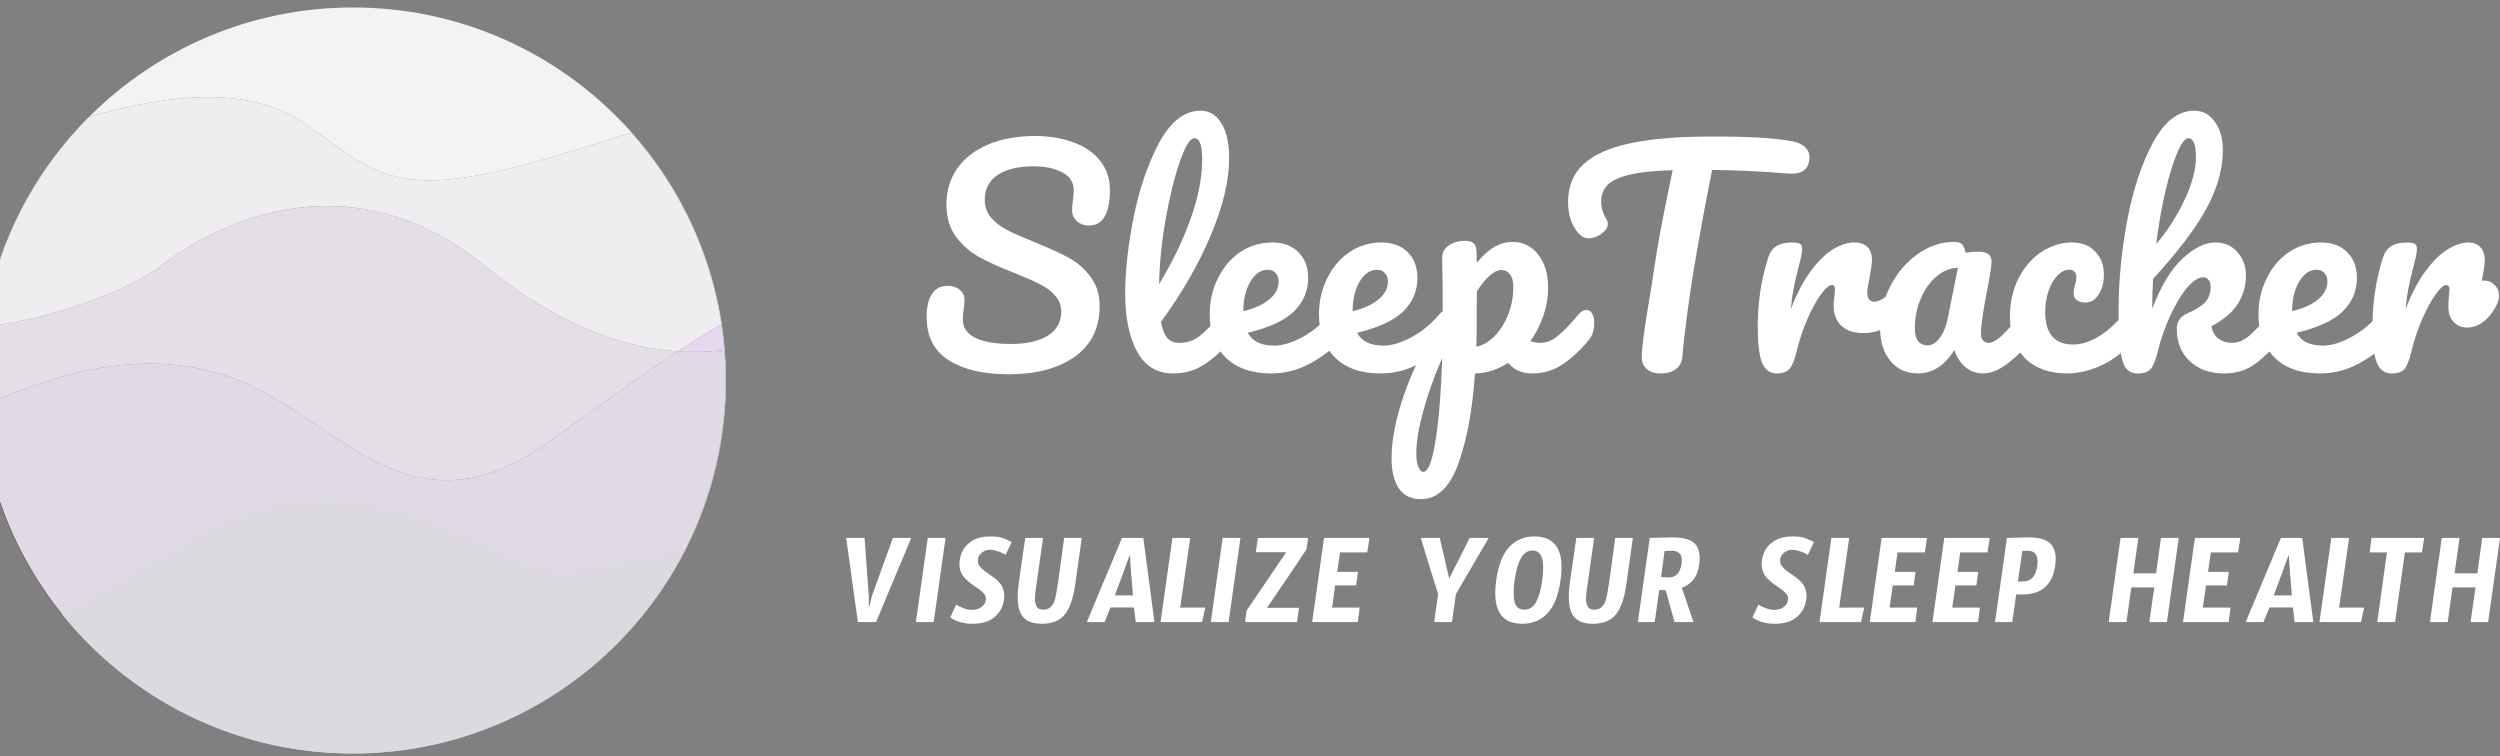 <?xml version="1.0" encoding="UTF-8" standalone="no"?>
<svg
   xmlns:dc="http://purl.org/dc/elements/1.1/"
   xmlns:cc="http://creativecommons.org/ns#"
   xmlns:rdf="http://www.w3.org/1999/02/22-rdf-syntax-ns#"
   xmlns:svg="http://www.w3.org/2000/svg"
   xmlns="http://www.w3.org/2000/svg"
   xmlns:sodipodi="http://sodipodi.sourceforge.net/DTD/sodipodi-0.dtd"
   xmlns:inkscape="http://www.inkscape.org/namespaces/inkscape"
   sodipodi:docname="sleeptracker-logo-rectangle-alternate.svg"
   inkscape:version="1.0.1 (1.0.1+r73)"
   id="svg1275"
   version="1.1"
   viewBox="0 0 126.878 38.39"
   height="38.39mm"
   width="126.878mm">
  <rect x="0" y="0" width="126.878" height="38.39" fill="#808080" stroke="none"/>
  <defs
     id="defs1269" />
  <sodipodi:namedview
     id="base"
     pagecolor="#ffffff"
     bordercolor="#666666"
     borderopacity="1.0"
     inkscape:pageopacity="0.0"
     inkscape:pageshadow="2"
     inkscape:zoom="0.76811714"
     inkscape:cx="577.22164"
     inkscape:cy="142.04374"
     inkscape:document-units="mm"
     inkscape:current-layer="g1068"
     showgrid="false"
     inkscape:window-width="1920"
     inkscape:window-height="965"
     inkscape:window-x="0"
     inkscape:window-y="25"
     inkscape:window-maximized="1"
     inkscape:document-rotation="0" />
  <g
     inkscape:label="Layer 1"
     inkscape:groupmode="layer"
     id="layer1"
     transform="translate(12.089,-72.04)">
    <g
       id="g1413"
       transform="translate(0,-1.697)"
       style="fill:#000000">
      <g
         aria-label="VISUALIZE YOUR SLEEP HEALTH"
         id="text901"
         style="font-style:normal;font-weight:normal;font-size:7.056px;line-height:1.25;font-family:sans-serif;letter-spacing:0px;word-spacing:0px;fill:#000000;fill-opacity:1;stroke:none;stroke-width:0.265">
        <g
           id="g1082"
           style="fill:#008000">
          <g
             id="g1214">
            <g
               id="g1099"
               style="fill:#ffffff">
              <g
                 aria-label="SleepTracker"
                 id="text1143"
                 style="fill:#ffffff;font-style:normal;font-weight:normal;font-size:10.583px;line-height:1.25;font-family:sans-serif;letter-spacing:0px;word-spacing:0px;fill-opacity:1;stroke:none;stroke-width:0.265">
                <path
                   d="m 39.075,92.732 q -1.877,0 -3.006,-0.706 -1.129,-0.72 -1.129,-2.187 0,-0.776 0.268,-1.185 0.268,-0.409 0.79,-0.409 0.381,0 0.621,0.198 0.24,0.198 0.24,0.508 0,0.282 -0.042,0.494 0,0.056 -0.028,0.198 -0.014,0.141 -0.014,0.296 0,0.635 0.635,0.945 0.649,0.31 1.806,0.31 1.199,0 1.877,-0.423 0.677,-0.437 0.677,-1.214 0,-0.48 -0.31,-0.818 -0.31,-0.353 -0.776,-0.579 -0.466,-0.24 -1.312,-0.579 -1.087,-0.423 -1.778,-0.804 -0.677,-0.381 -1.171,-1.03 -0.48,-0.663 -0.48,-1.637 0,-1.016 0.536,-1.806 0.55,-0.79 1.566,-1.228 1.03,-0.437 2.413,-0.437 1.03,0 1.891,0.31 0.861,0.296 1.369,0.917 0.522,0.621 0.522,1.524 0,0.889 -0.268,1.341 -0.268,0.452 -0.79,0.452 -0.367,0 -0.621,-0.226 -0.24,-0.226 -0.24,-0.536 0,-0.268 0.042,-0.494 0.042,-0.423 0.042,-0.536 0,-0.593 -0.579,-0.903 -0.579,-0.31 -1.439,-0.31 -1.214,0 -1.863,0.452 -0.635,0.437 -0.635,1.242 0,0.536 0.325,0.917 0.339,0.381 0.833,0.635 0.494,0.254 1.383,0.607 1.072,0.437 1.722,0.79 0.649,0.353 1.101,0.96 0.466,0.607 0.466,1.496 0,1.665 -1.27,2.568 -1.256,0.889 -3.373,0.889 z"
                   style="font-style:normal;font-variant:normal;font-weight:normal;font-stretch:normal;font-size:14.111px;font-family:Pacifico;-inkscape-font-specification:Pacifico;fill:#ffffff;fill-opacity:1;stroke-width:0.265"
                   id="path932" />
                <path
                   d="m 50.265,89.472 q 0.183,0 0.282,0.169 0.113,0.169 0.113,0.466 0,0.564 -0.268,0.875 -0.607,0.748 -1.326,1.228 -0.706,0.48 -1.609,0.48 -1.242,0 -1.849,-1.129 -0.593,-1.129 -0.593,-2.921 0,-1.722 0.437,-3.923 0.452,-2.201 1.312,-3.782 0.875,-1.58 2.074,-1.58 0.677,0 1.058,0.635 0.395,0.621 0.395,1.792 0,1.679 -0.931,3.895 -0.931,2.215 -2.526,4.389 0.099,0.579 0.325,0.833 0.226,0.24 0.593,0.24 0.579,0 1.016,-0.325 0.437,-0.339 1.115,-1.143 0.169,-0.198 0.381,-0.198 z m -1.736,-8.721 q -0.325,0 -0.734,1.171 -0.409,1.171 -0.72,2.907 -0.31,1.736 -0.339,3.33 1.002,-1.651 1.595,-3.302 0.593,-1.665 0.593,-3.034 0,-1.072 -0.395,-1.072 z"
                   style="font-style:normal;font-variant:normal;font-weight:normal;font-stretch:normal;font-size:14.111px;font-family:Pacifico;-inkscape-font-specification:Pacifico;fill:#ffffff;fill-opacity:1;stroke-width:0.265"
                   id="path934" />
                <path
                   d="m 55.81,89.472 q 0.183,0 0.282,0.169 0.113,0.169 0.113,0.466 0,0.564 -0.268,0.875 -0.522,0.635 -1.482,1.171 -0.945,0.536 -2.032,0.536 -1.482,0 -2.3,-0.804 -0.818,-0.804 -0.818,-2.201 0,-0.974 0.409,-1.806 0.409,-0.847 1.129,-1.341 0.734,-0.494 1.651,-0.494 0.818,0 1.312,0.494 0.494,0.48 0.494,1.312 0,0.974 -0.706,1.679 -0.691,0.691 -2.357,1.101 0.353,0.649 1.341,0.649 0.635,0 1.439,-0.437 0.818,-0.452 1.411,-1.171 0.169,-0.198 0.381,-0.198 z m -3.556,-2.046 q -0.522,0 -0.889,0.607 -0.353,0.607 -0.353,1.468 v 0.028 q 0.833,-0.198 1.312,-0.593 0.48,-0.395 0.48,-0.917 0,-0.268 -0.155,-0.423 -0.141,-0.169 -0.395,-0.169 z"
                   style="font-style:normal;font-variant:normal;font-weight:normal;font-stretch:normal;font-size:14.111px;font-family:Pacifico;-inkscape-font-specification:Pacifico;fill:#ffffff;fill-opacity:1;stroke-width:0.265"
                   id="path936" />
                <path
                   d="m 61.356,89.472 q 0.183,0 0.282,0.169 0.113,0.169 0.113,0.466 0,0.564 -0.268,0.875 -0.522,0.635 -1.482,1.171 -0.945,0.536 -2.032,0.536 -1.482,0 -2.3,-0.804 -0.818,-0.804 -0.818,-2.201 0,-0.974 0.409,-1.806 0.409,-0.847 1.129,-1.341 0.734,-0.494 1.651,-0.494 0.818,0 1.312,0.494 0.494,0.48 0.494,1.312 0,0.974 -0.706,1.679 -0.691,0.691 -2.357,1.101 0.353,0.649 1.341,0.649 0.635,0 1.439,-0.437 0.818,-0.452 1.411,-1.171 0.169,-0.198 0.381,-0.198 z m -3.556,-2.046 q -0.522,0 -0.889,0.607 -0.353,0.607 -0.353,1.468 v 0.028 q 0.833,-0.198 1.312,-0.593 0.48,-0.395 0.48,-0.917 0,-0.268 -0.155,-0.423 -0.141,-0.169 -0.395,-0.169 z"
                   style="font-style:normal;font-variant:normal;font-weight:normal;font-stretch:normal;font-size:14.111px;font-family:Pacifico;-inkscape-font-specification:Pacifico;fill:#ffffff;fill-opacity:1;stroke-width:0.265"
                   id="path938" />
                <path
                   d="m 68.426,89.472 q 0.183,0 0.282,0.169 0.113,0.169 0.113,0.466 0,0.564 -0.268,0.875 -0.607,0.748 -1.312,1.228 -0.691,0.48 -1.58,0.48 -0.748,0 -1.214,-0.536 -0.804,0.522 -1.679,0.536 -0.183,2.723 -0.833,4.544 -0.649,1.834 -1.905,1.834 -0.762,0 -1.129,-0.55 -0.367,-0.55 -0.367,-1.524 0,-1.383 0.635,-3.231 0.635,-1.834 1.961,-4.05 0,-2.06 -0.028,-2.865 -0.014,-0.409 0.325,-0.649 0.339,-0.24 0.847,-0.24 0.296,0 0.423,0.127 0.141,0.113 0.155,0.466 0,0.353 0.014,0.522 0.452,-0.564 0.889,-0.804 0.437,-0.254 0.931,-0.254 0.79,0 1.284,0.635 0.508,0.635 0.508,1.665 0,0.748 -0.24,1.453 -0.24,0.706 -0.663,1.284 0.296,0.085 0.494,0.085 0.466,0 0.889,-0.339 0.423,-0.339 1.087,-1.129 0.169,-0.198 0.381,-0.198 z m -5.588,1.863 q 0.508,-0.113 0.931,-0.55 0.437,-0.452 0.691,-1.101 0.254,-0.663 0.254,-1.383 0,-0.423 -0.169,-0.635 -0.169,-0.226 -0.452,-0.226 -0.508,0 -1.228,1.072 -0.014,0.621 -0.014,1.82 0,0.649 -0.014,1.002 z m -2.695,6.35 q 0.381,0 0.635,-1.665 0.254,-1.651 0.325,-4.12 -0.607,1.411 -0.96,2.695 -0.353,1.284 -0.353,2.159 0,0.452 0.113,0.691 0.099,0.24 0.24,0.24 z"
                   style="font-style:normal;font-variant:normal;font-weight:normal;font-stretch:normal;font-size:14.111px;font-family:Pacifico;-inkscape-font-specification:Pacifico;fill:#ffffff;fill-opacity:1;stroke-width:0.265"
                   id="path940" />
                <path
                   d="m 78.868,80.907 q 0.437,0.085 0.649,0.296 0.226,0.212 0.226,0.494 0,0.466 -0.268,0.677 -0.254,0.212 -0.818,0.169 -1.27,-0.099 -1.99,-0.127 -0.706,-0.042 -1.863,-0.056 -0.522,2.596 -0.96,5.221 -0.155,0.96 -0.325,2.23 -0.169,1.256 -0.226,2.032 -0.028,0.409 -0.339,0.635 -0.31,0.212 -0.748,0.212 -0.466,0 -0.72,-0.226 -0.254,-0.226 -0.254,-0.593 0,-0.339 0.099,-1.115 0.113,-0.79 0.254,-1.651 0.155,-0.861 0.24,-1.496 0.155,-1.072 0.353,-2.131 0.198,-1.058 0.395,-2.004 0.042,-0.212 0.099,-0.48 0.056,-0.282 0.127,-0.621 -1.383,0.042 -2.173,0.226 -0.79,0.183 -1.129,0.522 -0.325,0.325 -0.325,0.847 0,0.48 0.282,0.917 0.056,0.099 0.056,0.212 0,0.268 -0.325,0.508 -0.31,0.226 -0.649,0.226 -0.24,0 -0.395,-0.141 -0.282,-0.24 -0.466,-0.677 -0.183,-0.452 -0.183,-1.016 0,-1.199 0.776,-1.919 0.79,-0.734 2.385,-1.072 1.609,-0.339 4.12,-0.339 1.552,0 2.469,0.056 0.931,0.056 1.623,0.183 z"
                   style="font-style:normal;font-variant:normal;font-weight:normal;font-stretch:normal;font-size:14.111px;font-family:Pacifico;-inkscape-font-specification:Pacifico;fill:#ffffff;fill-opacity:1;stroke-width:0.265"
                   id="path942" />
                <path
                   d="m 78.092,92.689 q -0.536,0 -0.762,-0.564 -0.212,-0.564 -0.212,-1.806 0,-1.834 0.522,-3.485 0.127,-0.409 0.409,-0.593 0.296,-0.198 0.818,-0.198 0.282,0 0.395,0.071 0.113,0.071 0.113,0.268 0,0.226 -0.212,1.016 -0.141,0.564 -0.226,0.988 -0.085,0.423 -0.141,1.044 0.466,-1.214 1.044,-1.976 0.579,-0.762 1.129,-1.087 0.564,-0.325 1.03,-0.325 0.917,0 0.917,0.917 0,0.183 -0.127,0.889 -0.113,0.564 -0.113,0.706 0,0.494 0.353,0.494 0.395,0 1.016,-0.621 0.183,-0.183 0.381,-0.183 0.183,0 0.282,0.169 0.113,0.155 0.113,0.423 0,0.522 -0.282,0.818 -0.395,0.409 -0.931,0.706 -0.522,0.282 -1.115,0.282 -0.748,0 -1.143,-0.381 -0.381,-0.381 -0.381,-1.03 0,-0.212 0.042,-0.423 0.028,-0.282 0.028,-0.381 0,-0.226 -0.155,-0.226 -0.212,0 -0.564,0.48 -0.339,0.466 -0.677,1.242 -0.339,0.776 -0.55,1.637 -0.155,0.663 -0.367,0.903 -0.198,0.226 -0.635,0.226 z"
                   style="font-style:normal;font-variant:normal;font-weight:normal;font-stretch:normal;font-size:14.111px;font-family:Pacifico;-inkscape-font-specification:Pacifico;fill:#ffffff;fill-opacity:1;stroke-width:0.265"
                   id="path944" />
                <path
                   d="m 85.246,92.689 q -0.875,0 -1.397,-0.635 -0.522,-0.635 -0.522,-1.665 0,-1.129 0.522,-2.131 0.522,-1.016 1.383,-1.623 0.875,-0.621 1.849,-0.621 0.31,0 0.409,0.127 0.113,0.113 0.183,0.423 0.296,-0.056 0.621,-0.056 0.691,0 0.691,0.494 0,0.296 -0.212,1.411 -0.325,1.623 -0.325,2.258 0,0.212 0.099,0.339 0.113,0.127 0.282,0.127 0.268,0 0.649,-0.339 0.381,-0.353 1.03,-1.129 0.169,-0.198 0.381,-0.198 0.183,0 0.282,0.169 0.113,0.169 0.113,0.466 0,0.564 -0.268,0.875 -0.579,0.72 -1.228,1.214 -0.649,0.494 -1.256,0.494 -0.466,0 -0.861,-0.31 -0.381,-0.325 -0.579,-0.875 -0.734,1.185 -1.849,1.185 z m 0.508,-1.425 q 0.31,0 0.593,-0.367 0.282,-0.367 0.409,-0.974 l 0.522,-2.596 q -0.593,0.014 -1.101,0.452 -0.494,0.423 -0.79,1.129 -0.296,0.706 -0.296,1.496 0,0.437 0.169,0.649 0.183,0.212 0.494,0.212 z"
                   style="font-style:normal;font-variant:normal;font-weight:normal;font-stretch:normal;font-size:14.111px;font-family:Pacifico;-inkscape-font-specification:Pacifico;fill:#ffffff;fill-opacity:1;stroke-width:0.265"
                   id="path946" />
                <path
                   d="m 92.838,92.689 q -1.383,0 -2.159,-0.776 -0.762,-0.79 -0.762,-2.074 0,-1.143 0.452,-2.004 0.452,-0.861 1.171,-1.326 0.72,-0.466 1.51,-0.466 0.776,0 1.199,0.466 0.437,0.452 0.437,1.171 0,0.593 -0.268,1.002 -0.254,0.409 -0.677,0.409 -0.268,0 -0.437,-0.127 -0.155,-0.127 -0.155,-0.353 0,-0.099 0.028,-0.226 0.028,-0.127 0.042,-0.183 0.071,-0.212 0.071,-0.395 0,-0.183 -0.099,-0.282 -0.085,-0.099 -0.254,-0.099 -0.325,0 -0.607,0.296 -0.282,0.282 -0.452,0.776 -0.169,0.494 -0.169,1.087 0,1.637 1.425,1.637 0.579,0 1.242,-0.381 0.677,-0.395 1.326,-1.171 0.169,-0.198 0.381,-0.198 0.183,0 0.282,0.169 0.113,0.169 0.113,0.466 0,0.536 -0.268,0.875 -0.663,0.818 -1.595,1.27 -0.917,0.437 -1.778,0.437 z"
                   style="font-style:normal;font-variant:normal;font-weight:normal;font-stretch:normal;font-size:14.111px;font-family:Pacifico;-inkscape-font-specification:Pacifico;fill:#ffffff;fill-opacity:1;stroke-width:0.265"
                   id="path948" />
                <path
                   d="m 103.492,89.472 q 0.183,0 0.282,0.169 0.113,0.169 0.113,0.466 0,0.564 -0.268,0.875 -0.635,0.776 -1.284,1.242 -0.649,0.466 -1.538,0.466 -1.087,0 -1.75,-0.621 -0.663,-0.621 -0.663,-1.651 0,-0.55 0.564,-0.79 0.621,-0.268 0.889,-0.564 0.268,-0.31 0.268,-0.748 0,-0.254 -0.113,-0.381 -0.099,-0.127 -0.254,-0.127 -0.381,0 -0.847,0.55 -0.452,0.55 -0.847,1.425 -0.395,0.861 -0.621,1.778 -0.155,0.663 -0.367,0.903 -0.198,0.226 -0.635,0.226 -0.437,0 -0.649,-0.31 -0.198,-0.325 -0.268,-0.988 -0.071,-0.663 -0.071,-1.947 0,-2.173 0.437,-4.53 0.452,-2.357 1.312,-3.951 0.875,-1.609 2.088,-1.609 0.649,0 1.044,0.564 0.409,0.55 0.409,1.439 0,1.425 -0.833,2.963 -0.833,1.524 -2.709,3.57 -0.042,0.734 -0.042,1.51 0.677,-1.764 1.552,-2.554 0.875,-0.804 1.637,-0.804 0.706,0 1.129,0.48 0.437,0.48 0.437,1.185 0,0.776 -0.395,1.425 -0.395,0.649 -1.355,1.157 0.056,0.381 0.339,0.621 0.296,0.226 0.706,0.226 0.437,0 0.847,-0.339 0.409,-0.339 1.072,-1.129 0.169,-0.198 0.381,-0.198 z m -4.516,-8.721 q -0.254,0 -0.564,0.734 -0.31,0.72 -0.607,1.961 -0.282,1.228 -0.466,2.681 0.875,-1.03 1.439,-2.244 0.579,-1.214 0.579,-2.201 0,-0.452 -0.099,-0.691 -0.099,-0.24 -0.282,-0.24 z"
                   style="font-style:normal;font-variant:normal;font-weight:normal;font-stretch:normal;font-size:14.111px;font-family:Pacifico;-inkscape-font-specification:Pacifico;fill:#ffffff;fill-opacity:1;stroke-width:0.265"
                   id="path950" />
                <path
                   d="m 109.037,89.472 q 0.183,0 0.282,0.169 0.113,0.169 0.113,0.466 0,0.564 -0.268,0.875 -0.522,0.635 -1.482,1.171 -0.945,0.536 -2.032,0.536 -1.482,0 -2.3,-0.804 -0.818,-0.804 -0.818,-2.201 0,-0.974 0.409,-1.806 0.409,-0.847 1.129,-1.341 0.734,-0.494 1.651,-0.494 0.818,0 1.312,0.494 0.494,0.48 0.494,1.312 0,0.974 -0.706,1.679 -0.691,0.691 -2.357,1.101 0.353,0.649 1.341,0.649 0.635,0 1.439,-0.437 0.818,-0.452 1.411,-1.171 0.169,-0.198 0.381,-0.198 z m -3.556,-2.046 q -0.522,0 -0.889,0.607 -0.353,0.607 -0.353,1.468 v 0.028 q 0.833,-0.198 1.312,-0.593 0.48,-0.395 0.48,-0.917 0,-0.268 -0.155,-0.423 -0.141,-0.169 -0.395,-0.169 z"
                   style="font-style:normal;font-variant:normal;font-weight:normal;font-stretch:normal;font-size:14.111px;font-family:Pacifico;-inkscape-font-specification:Pacifico;fill:#ffffff;fill-opacity:1;stroke-width:0.265"
                   id="path952" />
                <path
                   d="m 113.99,87.976 q 0.31,0 0.522,0.226 0.226,0.212 0.226,0.536 0,0.183 -0.085,0.395 -0.226,0.522 -0.635,0.875 -0.409,0.353 -0.903,0.353 -0.395,0 -0.677,-0.282 -0.268,-0.282 -0.268,-0.762 0,-0.268 0.028,-0.579 0.028,-0.226 0.028,-0.31 0,-0.113 -0.056,-0.169 -0.042,-0.056 -0.113,-0.056 -0.198,0 -0.536,0.48 -0.339,0.466 -0.677,1.242 -0.339,0.776 -0.55,1.637 -0.155,0.677 -0.353,0.903 -0.198,0.226 -0.649,0.226 -0.536,0 -0.762,-0.564 -0.212,-0.564 -0.212,-1.806 0,-1.834 0.522,-3.485 0.127,-0.409 0.409,-0.593 0.296,-0.198 0.818,-0.198 0.282,0 0.395,0.071 0.113,0.071 0.113,0.268 0,0.226 -0.212,1.016 -0.141,0.564 -0.226,0.988 -0.085,0.423 -0.141,1.044 0.466,-1.214 1.044,-1.976 0.579,-0.762 1.129,-1.087 0.55,-0.325 1.002,-0.325 0.409,0 0.621,0.24 0.226,0.226 0.226,0.677 0,0.268 -0.155,1.016 z"
                   style="font-style:normal;font-variant:normal;font-weight:normal;font-stretch:normal;font-size:14.111px;font-family:Pacifico;-inkscape-font-specification:Pacifico;fill:#ffffff;fill-opacity:1;stroke-width:0.265"
                   id="path954" />
              </g>
              <g
                 id="g1059"
                 style="fill:#ffffff">
                <path
                   d="m 31.449,105.308 -0.593,-4.271 h 0.931 l 0.216,2.945 v 0.64 l 0.16,-0.64 1.063,-2.945 h 0.931 l -1.787,4.271 z"
                   style="font-style:normal;font-variant:normal;font-weight:normal;font-stretch:normal;font-size:7.056px;font-family:Timmana;-inkscape-font-specification:Timmana;fill:#ffffff;stroke-width:0.265;fill-opacity:1"
                   id="path957" />
                <path
                   d="m 35.297,105.308 h -0.903 l 0.602,-4.271 h 0.903 z"
                   style="font-style:normal;font-variant:normal;font-weight:normal;font-stretch:normal;font-size:7.056px;font-family:Timmana;-inkscape-font-specification:Timmana;fill:#ffffff;stroke-width:0.265;fill-opacity:1"
                   id="path959" />
                <path
                   d="m 38.147,100.962 q 0.452,0 0.668,0.085 0.216,0.085 0.301,0.132 0.094,0.047 0.141,0.066 l -0.31,0.649 -0.122,-0.066 q -0.386,-0.188 -0.677,-0.188 -0.245,0 -0.433,0.169 -0.169,0.16 -0.169,0.301 -0.028,0.198 0.066,0.339 0.103,0.141 0.263,0.263 0.16,0.122 0.348,0.245 0.198,0.122 0.348,0.282 0.376,0.367 0.292,0.922 -0.075,0.555 -0.48,0.894 -0.405,0.339 -1.11,0.339 -0.574,0 -0.997,-0.235 -0.085,-0.056 -0.141,-0.085 l 0.301,-0.649 q 0.047,0.019 0.122,0.066 0.085,0.047 0.188,0.085 0.263,0.113 0.489,0.113 0.414,0 0.621,-0.282 0.066,-0.085 0.085,-0.235 0.028,-0.16 -0.075,-0.282 -0.103,-0.132 -0.263,-0.245 -0.16,-0.122 -0.348,-0.245 -0.188,-0.132 -0.348,-0.292 -0.367,-0.367 -0.292,-0.922 0.075,-0.564 0.48,-0.894 0.405,-0.329 1.054,-0.329 z"
                   style="font-style:normal;font-variant:normal;font-weight:normal;font-stretch:normal;font-size:7.056px;font-family:Timmana;-inkscape-font-specification:Timmana;fill:#ffffff;stroke-width:0.265;fill-opacity:1"
                   id="path961" />
                <path
                   d="m 39.944,101.037 h 0.903 l -0.32,2.277 q -0.122,0.724 -0.085,0.96 0.047,0.235 0.141,0.32 0.103,0.085 0.292,0.085 0.508,0 0.63,-0.762 0.047,-0.254 0.103,-0.602 l 0.31,-2.277 h 0.894 l -0.32,2.277 q -0.151,1.129 -0.536,1.599 -0.386,0.48 -1.176,0.48 -0.771,0 -1.044,-0.48 -0.273,-0.48 -0.122,-1.599 z"
                   style="font-style:normal;font-variant:normal;font-weight:normal;font-stretch:normal;font-size:7.056px;font-family:Timmana;-inkscape-font-specification:Timmana;fill:#ffffff;stroke-width:0.265;fill-opacity:1"
                   id="path963" />
                <path
                   d="m 45.259,101.875 q -0.066,0.16 -0.151,0.405 -0.085,0.245 -0.188,0.527 -0.103,0.273 -0.216,0.574 -0.103,0.292 -0.216,0.574 h 0.922 q -0.019,-0.282 -0.047,-0.574 -0.028,-0.301 -0.047,-0.574 -0.019,-0.282 -0.038,-0.527 -0.019,-0.245 -0.019,-0.405 z m -0.405,-0.837 h 1.082 l 0.564,4.271 h -0.95 l -0.085,-0.743 h -1.195 l -0.301,0.743 H 43.067 Z"
                   style="font-style:normal;font-variant:normal;font-weight:normal;font-stretch:normal;font-size:7.056px;font-family:Timmana;-inkscape-font-specification:Timmana;fill:#ffffff;stroke-width:0.265;fill-opacity:1"
                   id="path965" />
                <path
                   d="m 46.811,105.308 0.602,-4.271 h 0.903 l -0.508,3.537 h 1.27 l -0.16,0.734 z"
                   style="font-style:normal;font-variant:normal;font-weight:normal;font-stretch:normal;font-size:7.056px;font-family:Timmana;-inkscape-font-specification:Timmana;fill:#ffffff;stroke-width:0.265;fill-opacity:1"
                   id="path967" />
                <path
                   d="m 50.264,105.308 h -0.903 l 0.602,-4.271 h 0.903 z"
                   style="font-style:normal;font-variant:normal;font-weight:normal;font-stretch:normal;font-size:7.056px;font-family:Timmana;-inkscape-font-specification:Timmana;fill:#ffffff;stroke-width:0.265;fill-opacity:1"
                   id="path969" />
                <path
                   d="m 54.215,101.621 q -0.988,1.486 -2.004,2.963 h 1.627 L 53.735,105.308 h -2.634 l 0.075,-0.583 2.013,-2.963 h -1.543 l 0.103,-0.724 h 2.549 z"
                   style="font-style:normal;font-variant:normal;font-weight:normal;font-stretch:normal;font-size:7.056px;font-family:Timmana;-inkscape-font-specification:Timmana;fill:#ffffff;stroke-width:0.265;fill-opacity:1"
                   id="path971" />
                <path
                   d="m 54.506,105.308 0.602,-4.271 h 2.305 l -0.113,0.734 h -1.383 l -0.141,0.988 h 1.054 l -0.094,0.687 h -1.063 l -0.16,1.129 h 1.402 l -0.094,0.734 z"
                   style="font-style:normal;font-variant:normal;font-weight:normal;font-stretch:normal;font-size:7.056px;font-family:Timmana;-inkscape-font-specification:Timmana;fill:#ffffff;stroke-width:0.265;fill-opacity:1"
                   id="path973" />
                <path
                   d="m 61.6,105.308 h -0.903 l 0.198,-1.411 -0.075,-0.263 q -0.198,-0.649 -0.405,-1.289 -0.198,-0.64 -0.395,-1.308 h 0.96 q 0.075,0.301 0.141,0.611 0.075,0.31 0.141,0.593 0.066,0.273 0.113,0.499 0.047,0.226 0.085,0.357 0,0 0.179,-0.357 0.113,-0.226 0.254,-0.499 0.141,-0.282 0.301,-0.593 l 0.301,-0.611 h 0.969 q -0.386,0.668 -0.762,1.308 -0.376,0.64 -0.753,1.289 l -0.151,0.263 z"
                   style="font-style:normal;font-variant:normal;font-weight:normal;font-stretch:normal;font-size:7.056px;font-family:Timmana;-inkscape-font-specification:Timmana;fill:#ffffff;stroke-width:0.265;fill-opacity:1"
                   id="path975" />
                <path
                   d="m 65.268,104.678 q 0.386,0 0.602,-0.386 0.216,-0.395 0.31,-1.11 0.103,-0.724 -0.009,-1.11 -0.113,-0.395 -0.489,-0.395 -0.367,0 -0.583,0.395 -0.216,0.386 -0.32,1.11 -0.103,0.715 0,1.11 0.103,0.386 0.489,0.386 z m 0.517,-3.716 q 0.79,0 1.138,0.536 0.348,0.536 0.188,1.684 -0.16,1.138 -0.659,1.675 -0.499,0.536 -1.289,0.536 -1.627,0 -1.317,-2.211 0.16,-1.148 0.659,-1.684 0.499,-0.536 1.279,-0.536 z"
                   style="font-style:normal;font-variant:normal;font-weight:normal;font-stretch:normal;font-size:7.056px;font-family:Timmana;-inkscape-font-specification:Timmana;fill:#ffffff;stroke-width:0.265;fill-opacity:1"
                   id="path977" />
                <path
                   d="m 67.912,101.037 h 0.903 l -0.32,2.277 q -0.122,0.724 -0.085,0.96 0.047,0.235 0.141,0.32 0.103,0.085 0.292,0.085 0.508,0 0.63,-0.762 0.047,-0.254 0.103,-0.602 l 0.31,-2.277 h 0.894 l -0.32,2.277 q -0.151,1.129 -0.536,1.599 -0.386,0.48 -1.176,0.48 -0.771,0 -1.044,-0.48 -0.273,-0.48 -0.122,-1.599 z"
                   style="font-style:normal;font-variant:normal;font-weight:normal;font-stretch:normal;font-size:7.056px;font-family:Timmana;-inkscape-font-specification:Timmana;fill:#ffffff;stroke-width:0.265;fill-opacity:1"
                   id="path979" />
                <path
                   d="m 72.211,103.022 0.395,0.019 q 0.536,0 0.64,-0.668 0.113,-0.687 -0.489,-0.687 -0.141,0 -0.367,0.019 z m 0.235,0.668 -0.329,-0.009 -0.226,1.627 h -0.856 l 0.602,-4.271 q 0,0 1.148,-0.028 0.818,0 1.129,0.31 0.329,0.31 0.235,1.072 -0.075,0.508 -0.329,0.8 -0.254,0.282 -0.555,0.376 l 0.593,1.74 h -0.96 z"
                   style="font-style:normal;font-variant:normal;font-weight:normal;font-stretch:normal;font-size:7.056px;font-family:Timmana;-inkscape-font-specification:Timmana;fill:#ffffff;stroke-width:0.265;fill-opacity:1"
                   id="path981" />
                <path
                   d="m 78.862,100.962 q 0.452,0 0.668,0.085 0.216,0.085 0.301,0.132 0.094,0.047 0.141,0.066 l -0.31,0.649 -0.122,-0.066 q -0.386,-0.188 -0.677,-0.188 -0.245,0 -0.433,0.169 -0.169,0.16 -0.169,0.301 -0.028,0.198 0.066,0.339 0.103,0.141 0.263,0.263 0.16,0.122 0.348,0.245 0.198,0.122 0.348,0.282 0.376,0.367 0.292,0.922 -0.075,0.555 -0.48,0.894 -0.405,0.339 -1.11,0.339 -0.574,0 -0.997,-0.235 -0.085,-0.056 -0.141,-0.085 l 0.301,-0.649 q 0.047,0.019 0.122,0.066 0.085,0.047 0.188,0.085 0.263,0.113 0.489,0.113 0.414,0 0.621,-0.282 0.066,-0.085 0.085,-0.235 0.028,-0.16 -0.075,-0.282 -0.103,-0.132 -0.263,-0.245 -0.16,-0.122 -0.348,-0.245 -0.188,-0.132 -0.348,-0.292 -0.367,-0.367 -0.292,-0.922 0.075,-0.564 0.48,-0.894 0.405,-0.329 1.054,-0.329 z"
                   style="font-style:normal;font-variant:normal;font-weight:normal;font-stretch:normal;font-size:7.056px;font-family:Timmana;-inkscape-font-specification:Timmana;fill:#ffffff;stroke-width:0.265;fill-opacity:1"
                   id="path983" />
                <path
                   d="m 80.254,105.308 0.602,-4.271 h 0.903 l -0.508,3.537 h 1.27 l -0.16,0.734 z"
                   style="font-style:normal;font-variant:normal;font-weight:normal;font-stretch:normal;font-size:7.056px;font-family:Timmana;-inkscape-font-specification:Timmana;fill:#ffffff;stroke-width:0.265;fill-opacity:1"
                   id="path985" />
                <path
                   d="m 82.804,105.308 0.602,-4.271 h 2.305 l -0.113,0.734 h -1.383 l -0.141,0.988 h 1.054 l -0.094,0.687 h -1.063 l -0.16,1.129 h 1.402 l -0.094,0.734 z"
                   style="font-style:normal;font-variant:normal;font-weight:normal;font-stretch:normal;font-size:7.056px;font-family:Timmana;-inkscape-font-specification:Timmana;fill:#ffffff;stroke-width:0.265;fill-opacity:1"
                   id="path987" />
                <path
                   d="m 85.984,105.308 0.602,-4.271 h 2.305 l -0.113,0.734 h -1.383 l -0.141,0.988 h 1.054 l -0.094,0.687 h -1.063 l -0.16,1.129 h 1.402 l -0.094,0.734 z"
                   style="font-style:normal;font-variant:normal;font-weight:normal;font-stretch:normal;font-size:7.056px;font-family:Timmana;-inkscape-font-specification:Timmana;fill:#ffffff;stroke-width:0.265;fill-opacity:1"
                   id="path989" />
                <path
                   d="m 90.819,101.686 q -0.066,0 -0.132,0 -0.066,0 -0.141,0.009 l -0.226,1.552 h 0.254 q 0.452,0 0.63,-0.414 0.066,-0.151 0.103,-0.376 0.103,-0.771 -0.489,-0.771 z m -1.054,-0.649 1.119,-0.028 q 0.828,0 1.129,0.367 0.31,0.367 0.198,1.082 -0.103,0.762 -0.583,1.138 -0.405,0.31 -1.091,0.31 -0.075,0 -0.151,0 -0.075,0 -0.151,-0.009 l -0.198,1.411 h -0.875 z"
                   style="font-style:normal;font-variant:normal;font-weight:normal;font-stretch:normal;font-size:7.056px;font-family:Timmana;-inkscape-font-specification:Timmana;fill:#ffffff;stroke-width:0.265;fill-opacity:1"
                   id="path991" />
                <path
                   d="m 97.884,105.308 h -0.894 l 0.254,-1.759 h -1.167 l -0.245,1.759 h -0.903 l 0.602,-4.271 h 0.903 l -0.254,1.797 h 1.157 l 0.245,-1.797 h 0.903 z"
                   style="font-style:normal;font-variant:normal;font-weight:normal;font-stretch:normal;font-size:7.056px;font-family:Timmana;-inkscape-font-specification:Timmana;fill:#ffffff;stroke-width:0.265;fill-opacity:1"
                   id="path993" />
                <path
                   d="m 98.702,105.308 0.602,-4.271 h 2.305 l -0.113,0.734 h -1.383 l -0.141,0.988 h 1.054 l -0.094,0.687 h -1.063 l -0.16,1.129 h 1.402 l -0.094,0.734 z"
                   style="font-style:normal;font-variant:normal;font-weight:normal;font-stretch:normal;font-size:7.056px;font-family:Timmana;-inkscape-font-specification:Timmana;fill:#ffffff;stroke-width:0.265;fill-opacity:1"
                   id="path995" />
                <path
                   d="m 104.074,101.875 q -0.066,0.16 -0.151,0.405 -0.085,0.245 -0.188,0.527 -0.103,0.273 -0.216,0.574 -0.103,0.292 -0.216,0.574 h 0.922 q -0.019,-0.282 -0.047,-0.574 -0.028,-0.301 -0.047,-0.574 -0.019,-0.282 -0.038,-0.527 -0.019,-0.245 -0.019,-0.405 z m -0.405,-0.837 h 1.082 l 0.564,4.271 h -0.95 l -0.085,-0.743 h -1.195 l -0.301,0.743 h -0.903 z"
                   style="font-style:normal;font-variant:normal;font-weight:normal;font-stretch:normal;font-size:7.056px;font-family:Timmana;-inkscape-font-specification:Timmana;fill:#ffffff;stroke-width:0.265;fill-opacity:1"
                   id="path997" />
                <path
                   d="m 105.626,105.308 0.602,-4.271 h 0.903 l -0.508,3.537 h 1.27 l -0.16,0.734 z"
                   style="font-style:normal;font-variant:normal;font-weight:normal;font-stretch:normal;font-size:7.056px;font-family:Timmana;-inkscape-font-specification:Timmana;fill:#ffffff;stroke-width:0.265;fill-opacity:1"
                   id="path999" />
                <path
                   d="M 110.828,101.771 H 109.963 l -0.499,3.537 h -0.903 l 0.489,-3.537 h -0.875 l 0.094,-0.734 h 2.672 z"
                   style="font-style:normal;font-variant:normal;font-weight:normal;font-stretch:normal;font-size:7.056px;font-family:Timmana;-inkscape-font-specification:Timmana;fill:#ffffff;stroke-width:0.265;fill-opacity:1"
                   id="path1001" />
                <path
                   d="m 114.187,105.308 h -0.894 l 0.254,-1.759 h -1.167 l -0.245,1.759 h -0.903 l 0.602,-4.271 h 0.903 l -0.254,1.797 h 1.157 l 0.245,-1.797 h 0.903 z"
                   style="font-style:normal;font-variant:normal;font-weight:normal;font-stretch:normal;font-size:7.056px;font-family:Timmana;-inkscape-font-specification:Timmana;fill:#ffffff;stroke-width:0.265;fill-opacity:1"
                   id="path1003" />
              </g>
            </g>
            <g
               id="g1068"
               transform="matrix(0.038,0,0,-0.038,-116.58,111.977)"
               style="fill-rule:nonzero">
              <path
                 d="m 3221.22,0.004 c -0.1,0 -0.21,0 -0.31,0 C 3495.9,0.164 3718.76,223.141 3718.76,498.168 v 0 0 0 0 c 0,0.176 0,0.359 0,0.539 0,0.031 0,0.059 0,0.09 0,0.008 0,0.016 0,0.023 0,0.172 0,0.344 0,0.512 0,0.023 0,0.047 0,0.07 0,0.188 0,0.356 0,0.543 0,0.004 0,0.008 0,0.008 0,0.195 -0.01,0.391 -0.01,0.582 0,0.008 0,0.016 0,0.024 -0.59,125.953 -47.95,240.832 -125.57,328.238 -12.41,-3.391 -25,-7.152 -37.77,-11.274 -113.44,-36.628 -182.48,-52.109 -232.3,-52.113 -68.58,-0.004 -100.76,29.32 -162.32,73.192 -38.64,27.531 -84.31,37.91 -133.16,37.91 -50.87,0 -105.19,-11.246 -158.66,-26.086 90.14,90.148 214.68,145.902 352.25,145.902 275.13,0 498.17,-223.035 498.17,-498.16 0,-275.129 -223.04,-498.164 -498.17,-498.164"
                 style="fill:#f3f3f3;fill-opacity:1;fill-rule:nonzero;stroke:none"
                 id="path26" />
              <path
                 d="m 2722.43,498.168 v 0 c 0,0.176 0,0.34 0,0.516 0,-0.172 0,-0.344 0,-0.516 m 0,0.621 c 0.17,137.199 55.8,261.402 145.68,351.399 0.29,0.078 0.57,0.16 0.86,0.238 -74.31,-74.305 -125.25,-171.961 -140.86,-281.028 -0.2,-0.023 -0.4,-0.05 -0.6,-0.074 -3.29,-23.047 -5.05,-46.59 -5.08,-70.535"
                 style="fill:#c3aeca;fill-opacity:1;fill-rule:nonzero;stroke:none"
                 id="path28" />
              <path
                 d="m 3718.76,498.168 v 0 c 0,0.18 0,0.359 0,0.539 0,-0.18 0,-0.363 0,-0.539 v 0 m 0,0.652 c 0,0.024 0,0.043 0,0.067 0,0.148 0,0.297 0,0.445 0,-0.168 0,-0.34 0,-0.512 m 0,0.582 c 0,0.18 0,0.364 0,0.543 0,-0.187 0,-0.355 0,-0.543 m 0,0.551 c 0,0.195 -0.01,0.391 -0.01,0.582 0,-0.191 0.01,-0.387 0.01,-0.582 m -0.01,0.606 c -0.11,24.586 -2.02,48.75 -5.58,72.367 -19.03,-10.903 -38.48,-23 -58.26,-35.926 -76.28,4.93 -162.71,37.043 -256.69,113.543 -74.06,60.289 -146.98,80.578 -211.46,80.578 -112.87,0 -199.95,-62.105 -222.49,-80.578 -20.24,-16.578 -112.73,-65.406 -236.16,-81.145 15.61,109.067 66.55,206.723 140.86,281.028 53.47,14.84 107.79,26.086 158.66,26.086 48.85,0 94.52,-10.379 133.16,-37.91 61.56,-43.872 93.74,-73.196 162.32,-73.192 49.82,0.004 118.86,15.485 232.3,52.113 12.77,4.122 25.36,7.883 37.77,11.274 77.62,-87.406 124.98,-202.285 125.57,-328.238"
                 style="fill:#f0edf1;fill-opacity:1;fill-rule:nonzero;stroke:none"
                 id="path30" />
              <path
                 d="m 3220.2,0.004 c -0.03,0 -0.1,0 -0.13,0 0.05,0 0.08,0 0.13,0"
                 style="fill:#845f96;fill-opacity:1;fill-rule:nonzero;stroke:none"
                 id="path32" />
              <path
                 d="m 3219.81,0.004 c -0.07,0 -0.14,0 -0.2,0 0.06,0 0.14,0 0.2,0"
                 style="fill:#845f96;fill-opacity:1;fill-rule:nonzero;stroke:none"
                 id="path34" />
              <path
                 d="m 3219.42,0.004 c -0.07,0 -0.13,0 -0.2,0 0.08,0 0.12,0 0.2,0"
                 style="fill:#845f96;fill-opacity:1;fill-rule:nonzero;stroke:none"
                 id="path36" />
              <path
                 d="m 3219.02,0.004 c -0.07,0 -0.12,0 -0.19,0 0.07,0 0.13,0 0.19,0"
                 style="fill:#845f96;fill-opacity:1;fill-rule:nonzero;stroke:none"
                 id="path38" />
              <path
                 d="m 3218.62,0.008 c -0.06,0 -0.11,0 -0.17,0 0.06,0 0.11,0 0.17,0"
                 style="fill:#845f96;fill-opacity:1;fill-rule:nonzero;stroke:none"
                 id="path40" />
              <path
                 d="m 3218.23,0.008 c -0.07,0 -0.12,0 -0.19,0 0.07,0 0.12,0 0.19,0"
                 style="fill:#845f96;fill-opacity:1;fill-rule:nonzero;stroke:none"
                 id="path42" />
              <path
                 d="m 3217.84,0.012 c -0.07,0 -0.13,0 -0.19,0 0.06,0 0.12,0 0.19,0"
                 style="fill:#845f96;fill-opacity:1;fill-rule:nonzero;stroke:none"
                 id="path44" />
              <path
                 d="m 3217.44,0.012 c -0.05,0 -0.14,0 -0.19,0 0.06,0 0.13,0 0.19,0"
                 style="fill:#845f96;fill-opacity:1;fill-rule:nonzero;stroke:none"
                 id="path46" />
              <path
                 d="m 3217.05,0.016 c -0.07,0 -0.12,0 -0.18,0 0.04,0 0.13,0 0.18,0"
                 style="fill:#845f96;fill-opacity:1;fill-rule:nonzero;stroke:none"
                 id="path48" />
              <path
                 d="m 3216.65,0.016 c -0.07,0.004 -0.12,0.004 -0.18,0.004 0.06,0 0.11,0 0.18,-0.004"
                 style="fill:#845f96;fill-opacity:1;fill-rule:nonzero;stroke:none"
                 id="path50" />
              <path
                 d="m 3216.26,0.02 c -0.07,0 -0.12,0.004 -0.19,0.004 0.07,0 0.13,-0.004 0.19,-0.004"
                 style="fill:#845f96;fill-opacity:1;fill-rule:nonzero;stroke:none"
                 id="path52" />
              <path
                 d="m 3215.87,0.023 c -0.07,0 -0.14,0 -0.2,0.004 0.06,0 0.14,-0.004 0.2,-0.004"
                 style="fill:#845f96;fill-opacity:1;fill-rule:nonzero;stroke:none"
                 id="path54" />
              <path
                 d="m 3215.48,0.027 c -0.07,0 -0.13,0 -0.19,0.004 0.06,-0.004 0.12,-0.004 0.19,-0.004"
                 style="fill:#845f96;fill-opacity:1;fill-rule:nonzero;stroke:none"
                 id="path56" />
              <path
                 d="m 3215.07,0.031 c -0.05,0 -0.13,0.004 -0.18,0.004 0.06,0 0.12,-0.004 0.18,-0.004"
                 style="fill:#845f96;fill-opacity:1;fill-rule:nonzero;stroke:none"
                 id="path58" />
              <path
                 d="m 3214.68,0.035 c -0.05,0 -0.13,0.004 -0.18,0.004 0.06,0 0.12,-0.004 0.18,-0.004"
                 style="fill:#845f96;fill-opacity:1;fill-rule:nonzero;stroke:none"
                 id="path60" />
              <path
                 d="m 3214.29,0.043 c -0.06,0 -0.13,0 -0.2,0 0.07,0 0.14,0 0.2,0"
                 style="fill:#845f96;fill-opacity:1;fill-rule:nonzero;stroke:none"
                 id="path62" />
              <path
                 d="m 3213.91,0.047 c -0.07,0 -0.14,0 -0.2,0.004 0.06,-0.004 0.14,-0.004 0.2,-0.004"
                 style="fill:#845f96;fill-opacity:1;fill-rule:nonzero;stroke:none"
                 id="path64" />
              <path
                 d="m 3213.5,0.051 c -0.06,0.004 -0.12,0.004 -0.19,0.004 0.07,0 0.13,0 0.19,-0.004"
                 style="fill:#845f96;fill-opacity:1;fill-rule:nonzero;stroke:none"
                 id="path66" />
              <path
                 d="m 3213.09,0.059 c -0.05,0 -0.11,0 -0.16,0 0.05,0 0.11,0 0.16,0"
                 style="fill:#845f96;fill-opacity:1;fill-rule:nonzero;stroke:none"
                 id="path68" />
              <path
                 d="m 3212.71,0.062 c -0.07,0 -0.12,0.004 -0.19,0.004 0.07,0 0.12,-0.004 0.19,-0.004"
                 style="fill:#845f96;fill-opacity:1;fill-rule:nonzero;stroke:none"
                 id="path70" />
              <path
                 d="m 3212.35,0.07 c -0.07,0 -0.15,0 -0.22,0.004 0.08,-0.004 0.14,-0.004 0.22,-0.004"
                 style="fill:#845f96;fill-opacity:1;fill-rule:nonzero;stroke:none"
                 id="path72" />
              <path
                 d="m 3211.96,0.074 c -0.11,0.004 -0.24,0.004 -0.36,0.008 0.13,-0.004 0.24,-0.004 0.36,-0.008"
                 style="fill:#845f96;fill-opacity:1;fill-rule:nonzero;stroke:none"
                 id="path74" />
              <path
                 d="m 3211.35,0.086 c -0.04,0 -0.09,0.004 -0.12,0.004 0.04,0 0.07,-0.004 0.12,-0.004"
                 style="fill:#845f96;fill-opacity:1;fill-rule:nonzero;stroke:none"
                 id="path76" />
              <path
                 d="m 3210.97,0.094 c -0.07,0 -0.15,0.004 -0.22,0.004 0.08,0 0.14,-0.004 0.22,-0.004"
                 style="fill:#845f96;fill-opacity:1;fill-rule:nonzero;stroke:none"
                 id="path78-3" />
              <path
                 d="m 3210.57,0.102 c -0.05,0 -0.14,0.004 -0.19,0.004 0.06,0 0.12,-0.004 0.19,-0.004"
                 style="fill:#845f96;fill-opacity:1;fill-rule:nonzero;stroke:none"
                 id="path80" />
              <path
                 d="m 3210.18,0.109 c -0.07,0 -0.13,0.004 -0.2,0.004 0.06,0 0.14,-0.004 0.2,-0.004"
                 style="fill:#845f96;fill-opacity:1;fill-rule:nonzero;stroke:none"
                 id="path82" />
              <path
                 d="m 3209.78,0.117 c -0.07,0 -0.13,0.004 -0.2,0.004 0.07,0 0.14,-0.004 0.2,-0.004"
                 style="fill:#845f96;fill-opacity:1;fill-rule:nonzero;stroke:none"
                 id="path84" />
              <path
                 d="m 3209.4,0.125 c -0.07,0.004 -0.14,0.004 -0.21,0.004 0.07,0 0.14,0 0.21,-0.004"
                 style="fill:#845f96;fill-opacity:1;fill-rule:nonzero;stroke:none"
                 id="path86-6" />
              <path
                 d="m 3209,0.137 c -0.07,0 -0.13,0 -0.19,0.004 0.06,-0.004 0.12,-0.004 0.19,-0.004"
                 style="fill:#845f96;fill-opacity:1;fill-rule:nonzero;stroke:none"
                 id="path88-7" />
              <path
                 d="m 3208.61,0.145 c -0.07,0 -0.14,0.004 -0.2,0.004 0.06,0 0.14,-0.004 0.2,-0.004"
                 style="fill:#845f96;fill-opacity:1;fill-rule:nonzero;stroke:none"
                 id="path90-5" />
              <path
                 d="m 3208.22,0.152 c -0.09,0.004 -0.13,0.004 -0.22,0.004 0.08,0 0.14,0 0.22,-0.004"
                 style="fill:#845f96;fill-opacity:1;fill-rule:nonzero;stroke:none"
                 id="path92" />
              <path
                 d="m 3207.84,0.16 c -0.09,0.004 -0.14,0.004 -0.23,0.008 0.08,-0.004 0.15,-0.004 0.23,-0.008"
                 style="fill:#845f96;fill-opacity:1;fill-rule:nonzero;stroke:none"
                 id="path94-3" />
              <path
                 d="m 3207.44,0.172 c -0.07,0.004 -0.15,0.004 -0.22,0.008 0.07,-0.004 0.15,-0.004 0.22,-0.008"
                 style="fill:#845f96;fill-opacity:1;fill-rule:nonzero;stroke:none"
                 id="path96-5" />
              <path
                 d="m 3207.05,0.184 c -0.06,0 -0.15,0.004 -0.22,0.004 0.07,0 0.16,-0.004 0.22,-0.004"
                 style="fill:#845f96;fill-opacity:1;fill-rule:nonzero;stroke:none"
                 id="path98" />
              <path
                 d="m 3206.66,0.195 c -0.07,0 -0.16,0.004 -0.22,0.004 0.08,-0.004 0.14,-0.004 0.22,-0.004"
                 style="fill:#845f96;fill-opacity:1;fill-rule:nonzero;stroke:none"
                 id="path100" />
              <path
                 d="m 3206.28,0.203 c -0.09,0.004 -0.15,0.004 -0.24,0.008 0.08,-0.004 0.16,-0.004 0.24,-0.008"
                 style="fill:#845f96;fill-opacity:1;fill-rule:nonzero;stroke:none"
                 id="path102" />
              <path
                 d="m 3205.88,0.215 c -0.08,0.004 -0.14,0.004 -0.23,0.008 0.08,-0.004 0.15,-0.004 0.23,-0.008"
                 style="fill:#845f96;fill-opacity:1;fill-rule:nonzero;stroke:none"
                 id="path104" />
              <path
                 d="m 3205.5,0.227 c -0.07,0.004 -0.17,0.004 -0.23,0.008 0.08,-0.004 0.15,-0.004 0.23,-0.008"
                 style="fill:#845f96;fill-opacity:1;fill-rule:nonzero;stroke:none"
                 id="path106" />
              <path
                 d="m 3205.1,0.238 c -0.07,0.004 -0.16,0.004 -0.23,0.008 0.08,-0.004 0.15,-0.004 0.23,-0.008"
                 style="fill:#845f96;fill-opacity:1;fill-rule:nonzero;stroke:none"
                 id="path108" />
              <path
                 d="m 3204.74,0.25 c -0.08,0.004 -0.18,0.004 -0.26,0.008 0.09,-0.004 0.17,-0.004 0.26,-0.008"
                 style="fill:#845f96;fill-opacity:1;fill-rule:nonzero;stroke:none"
                 id="path110" />
              <path
                 d="m 3204.36,0.262 c -0.1,0.004 -0.18,0.008 -0.28,0.008 0.1,0 0.19,-0.004 0.28,-0.008"
                 style="fill:#845f96;fill-opacity:1;fill-rule:nonzero;stroke:none"
                 id="path112" />
              <path
                 d="m 3204.01,0.273 c -0.12,0.004 -0.2,0.008 -0.31,0.008 0.11,0 0.2,-0.004 0.31,-0.008"
                 style="fill:#845f96;fill-opacity:1;fill-rule:nonzero;stroke:none"
                 id="path114" />
              <path
                 d="m 3203.62,0.285 c -0.86,0.031 -1.72,0.062 -2.58,0.094 0.86,-0.031 1.72,-0.062 2.58,-0.094"
                 style="fill:#845f96;fill-opacity:1;fill-rule:nonzero;stroke:none"
                 id="path116" />
              <path
                 d="m 3201.01,0.379 c -0.1,0.004 -0.23,0.012 -0.33,0.016 0.11,-0.004 0.22,-0.008 0.33,-0.016"
                 style="fill:#845f96;fill-opacity:1;fill-rule:nonzero;stroke:none"
                 id="path118" />
              <path
                 d="m 3200.62,0.395 c -0.12,0.004 -0.21,0.008 -0.33,0.016 0.11,-0.008 0.21,-0.012 0.33,-0.016"
                 style="fill:#845f96;fill-opacity:1;fill-rule:nonzero;stroke:none"
                 id="path120" />
              <path
                 d="m 3200.23,0.41 c -0.1,0.004 -0.21,0.008 -0.31,0.012 0.11,-0.004 0.2,-0.008 0.31,-0.012"
                 style="fill:#845f96;fill-opacity:1;fill-rule:nonzero;stroke:none"
                 id="path122" />
              <path
                 d="m 3199.84,0.426 c -0.1,0.004 -0.19,0.008 -0.29,0.012 0.11,-0.004 0.18,-0.008 0.29,-0.012"
                 style="fill:#845f96;fill-opacity:1;fill-rule:nonzero;stroke:none"
                 id="path124" />
              <path
                 d="m 3199.45,0.441 c -0.09,0.004 -0.18,0.008 -0.27,0.012 0.08,-0.004 0.19,-0.008 0.27,-0.012"
                 style="fill:#845f96;fill-opacity:1;fill-rule:nonzero;stroke:none"
                 id="path126" />
              <path
                 d="m 3199.05,0.461 c -0.08,0.004 -0.18,0.008 -0.27,0.012 0.1,-0.004 0.18,-0.008 0.27,-0.012"
                 style="fill:#845f96;fill-opacity:1;fill-rule:nonzero;stroke:none"
                 id="path128" />
              <path
                 d="m 3198.67,0.477 c -0.1,0.004 -0.18,0.008 -0.28,0.012 0.1,-0.004 0.19,-0.008 0.28,-0.012"
                 style="fill:#845f96;fill-opacity:1;fill-rule:nonzero;stroke:none"
                 id="path130" />
              <path
                 d="M 3198.29,0.492 C 3198.19,0.496 3198.1,0.5 3198,0.508 3198.09,0.5 3198.2,0.496 3198.29,0.492"
                 style="fill:#845f96;fill-opacity:1;fill-rule:nonzero;stroke:none"
                 id="path132" />
              <path
                 d="m 3197.91,0.512 c -0.1,0.004 -0.19,0.008 -0.29,0.012 0.09,-0.004 0.19,-0.008 0.29,-0.012"
                 style="fill:#845f96;fill-opacity:1;fill-rule:nonzero;stroke:none"
                 id="path134" />
              <path
                 d="m 3197.52,0.527 c -0.1,0.004 -0.2,0.008 -0.3,0.016 0.11,-0.008 0.19,-0.012 0.3,-0.016"
                 style="fill:#845f96;fill-opacity:1;fill-rule:nonzero;stroke:none"
                 id="path136" />
              <path
                 d="m 3197.16,0.543 c -0.1,0.004 -0.23,0.012 -0.33,0.016 0.11,-0.004 0.22,-0.008 0.33,-0.016"
                 style="fill:#845f96;fill-opacity:1;fill-rule:nonzero;stroke:none"
                 id="path138" />
              <path
                 d="m 3196.78,0.562 c -0.1,0.004 -0.24,0.012 -0.34,0.016 0.11,-0.008 0.22,-0.012 0.34,-0.016"
                 style="fill:#845f96;fill-opacity:1;fill-rule:nonzero;stroke:none"
                 id="path140" />
              <path
                 d="m 3196.41,0.578 c -0.12,0.008 -0.22,0.012 -0.34,0.016 0.13,-0.004 0.21,-0.008 0.34,-0.016"
                 style="fill:#845f96;fill-opacity:1;fill-rule:nonzero;stroke:none"
                 id="path142" />
              <path
                 d="m 2722.43,498.684 c 0,0.035 0,0.07 0,0.105 0,-0.031 0,-0.07 0,-0.105"
                 style="fill:#ad92b7;fill-opacity:1;fill-rule:nonzero;stroke:none"
                 id="path144" />
              <path
                 d="M 3196,0.598 C 2932.29,13.418 2722.43,231.285 2722.43,498.168 c 0,0.172 0,0.344 0,0.516 0,0.035 0,0.074 0,0.105 0.03,23.945 1.79,47.488 5.08,70.535 0.2,0.024 0.4,0.051 0.6,0.074 -3.33,-23.257 -5.05,-47.05 -5.05,-71.23 0,-11.672 0.4,-23.27 1.19,-34.738 -0.19,-0.082 -0.39,-0.172 -0.58,-0.254 C 2741.08,212.48 2943.92,12.855 3196,0.598"
                 style="fill:#845f96;fill-opacity:1;fill-rule:nonzero;stroke:none"
                 id="path146" />
              <path
                 d="m 3346.86,364.965 c -109.05,-0.008 -188.78,103.574 -291,138.113 -35.25,11.906 -70.47,17.598 -106.77,17.598 -68.53,0 -140.92,-20.262 -224.84,-57.246 -0.79,11.468 -1.19,23.066 -1.19,34.738 0,24.18 1.72,47.973 5.05,71.23 123.43,15.739 215.92,64.567 236.16,81.145 22.54,18.473 109.62,80.578 222.49,80.578 64.48,0 137.4,-20.289 211.46,-80.578 93.98,-76.5 180.41,-108.613 256.69,-113.543 -57.12,-37.34 -116.9,-81.582 -176.69,-123.863 -49.17,-34.785 -92.16,-48.172 -131.36,-48.172"
                 style="fill:#e4dfe7;fill-opacity:1;fill-rule:nonzero;stroke:none"
                 id="path148" />
              <path
                 d="m 3718.76,498.797 c 0,0.004 0,0.004 0,0.004 0,0.008 0,0.012 0,0.019 0,-0.007 0,-0.015 0,-0.023"
                 style="fill:#916fa1;fill-opacity:1;fill-rule:nonzero;stroke:none"
                 id="path150" />
              <path
                 d="m 3718.76,498.801 c 0,0.027 0,0.058 0,0.086 0,-0.024 0,-0.043 0,-0.067 0,-0.007 0,-0.011 0,-0.019"
                 style="fill:#704885;fill-opacity:1;fill-rule:nonzero;stroke:none"
                 id="path152" />
              <path
                 d="m 3220.6,0.004 c -0.13,0 -0.27,0 -0.4,0 0.13,0 0.26,0 0.4,0 0.1,0 0.21,0 0.31,0 v 0 c -0.1,0 -0.21,0 -0.31,0 m -0.53,0 c -0.08,0 -0.18,0 -0.26,0 0.1,0 0.16,0 0.26,0 m -0.46,0 c -0.07,0 -0.13,0 -0.19,0 0.05,0 0.14,0 0.19,0 m -0.39,0 c -0.06,0 -0.13,0 -0.2,0 0.07,0 0.13,0 0.2,0 m -0.39,0 c -0.06,0.004 -0.14,0.004 -0.21,0.004 0.07,0 0.15,0 0.21,-0.004 m -0.38,0.004 c -0.07,0 -0.16,0 -0.22,0 0.07,0 0.15,0 0.22,0 m -0.41,0 c -0.06,0 -0.14,0 -0.2,0.004 0.06,-0.004 0.14,-0.004 0.2,-0.004 m -0.39,0.004 c -0.07,0 -0.14,0 -0.21,0 0.07,0 0.14,0 0.21,0 m -0.4,0 c -0.08,0.004 -0.12,0.004 -0.2,0.004 0.06,0 0.13,0 0.2,-0.004 m -0.38,0.004 c -0.08,0 -0.14,0 -0.22,0 0.07,0 0.15,0 0.22,0 m -0.4,0.004 c -0.07,0 -0.15,0 -0.21,0 0.07,0 0.14,0 0.21,0 m -0.4,0.004 c -0.06,0 -0.13,0 -0.2,0 0.07,0 0.13,0 0.2,0 m -0.4,0.004 c -0.07,0 -0.13,0 -0.19,0 0.07,0 0.12,0 0.19,0 m -0.38,0.004 c -0.08,0 -0.14,0 -0.22,0 0.07,0 0.15,0 0.22,0 m -0.4,0.004 c -0.07,0 -0.14,0 -0.21,0 0.09,0 0.12,0 0.21,0 m -0.39,0.004 c -0.07,0 -0.14,0 -0.21,0.004 0.07,-0.004 0.14,-0.004 0.21,-0.004 m -0.41,0.004 c -0.06,0.004 -0.12,0.004 -0.18,0.004 0.07,0 0.12,0 0.18,-0.004 m -0.38,0.008 c -0.07,0 -0.14,0 -0.21,0 0.07,0 0.14,0 0.21,0 m -0.4,0.004 c -0.08,0 -0.14,0 -0.22,0.004 0.06,0 0.16,-0.004 0.22,-0.004 m -0.38,0.004 C 3212.85,0.062 3212.79,0.062 3212.71,0.062 c 0.08,0 0.13,0 0.22,-0.004 m -0.41,0.008 c -0.05,0 -0.13,0 -0.17,0.004 0.05,-0.004 0.12,-0.004 0.17,-0.004 m -0.39,0.008 c -0.04,0 -0.12,0 -0.17,0 0.07,0 0.11,0 0.17,0 m -0.53,0.008 c -0.08,0 -0.17,0.004 -0.25,0.004 0.08,0 0.16,-0.004 0.25,-0.004 m -0.37,0.008 c -0.08,0 -0.18,0.004 -0.26,0.004 0.1,-0.004 0.15,-0.004 0.26,-0.004 m -0.48,0.008 c -0.04,0 -0.14,0.004 -0.18,0.004 0.06,0 0.12,-0.004 0.18,-0.004 m -0.37,0.008 c -0.08,0 -0.12,0 -0.2,0.004 0.07,0 0.13,-0.004 0.2,-0.004 m -0.4,0.008 c -0.06,0 -0.13,0.004 -0.2,0.004 0.07,0 0.13,-0.004 0.2,-0.004 m -0.4,0.008 C 3209.52,0.125 3209.46,0.125 3209.4,0.125 c 0.06,0 0.12,0 0.18,-0.004 m -0.39,0.008 c -0.06,0.004 -0.13,0.004 -0.19,0.008 0.06,-0.004 0.12,-0.004 0.19,-0.008 m -0.38,0.012 c -0.07,0 -0.14,0 -0.2,0.004 0.07,-0.004 0.13,-0.004 0.2,-0.004 m -0.4,0.008 c -0.07,0 -0.13,0.004 -0.19,0.004 0.05,0 0.14,-0.004 0.19,-0.004 M 3208,0.156 c -0.04,0.004 -0.11,0.004 -0.16,0.004 0.05,0 0.11,0 0.16,-0.004 m -0.39,0.012 c -0.06,0.004 -0.11,0.004 -0.17,0.004 0.05,0 0.12,-0.004 0.17,-0.004 m -0.39,0.012 c -0.06,0 -0.1,0 -0.17,0.004 0.07,-0.004 0.11,-0.004 0.17,-0.004 m -0.39,0.008 c -0.06,0.004 -0.11,0.004 -0.17,0.008 0.06,-0.004 0.11,-0.004 0.17,-0.008 m -0.39,0.012 c -0.05,0 -0.12,0.004 -0.16,0.004 0.05,0 0.11,-0.004 0.16,-0.004 m -0.4,0.012 c -0.04,0 -0.11,0.004 -0.16,0.004 0.05,0 0.11,-0.004 0.16,-0.004 m -0.39,0.012 c -0.04,0 -0.1,0.004 -0.15,0.004 0.05,0 0.1,-0.004 0.15,-0.004 m -0.38,0.012 c -0.05,0 -0.12,0.004 -0.17,0.004 0.07,0 0.1,-0.004 0.17,-0.004 m -0.4,0.012 c -0.05,0 -0.08,0 -0.13,0.004 0.05,-0.004 0.08,-0.004 0.13,-0.004 m -0.39,0.012 c -0.04,0 -0.09,0.004 -0.12,0.004 0.03,0 0.08,-0.004 0.12,-0.004 m -0.4,0.012 c -0.01,0 -0.05,0.004 -0.07,0.004 0.02,0 0.05,-0.004 0.07,-0.004 m -0.38,0.012 c -0.02,0.004 -0.06,0.004 -0.08,0.004 0.02,0 0.06,0 0.08,-0.004 m -2.66,0.098 c -0.02,0 -0.02,0 -0.03,0 0.01,0 0.01,0 0.03,0 m -0.36,0.016 c -0.01,0 -0.05,0 -0.06,0 0.01,0 0.05,0 0.06,0 m -0.39,0.016 c -0.02,0 -0.04,0 -0.06,0 0.02,0 0.04,0 0.06,0 m -0.37,0.012 c -0.02,0.004 -0.06,0.004 -0.08,0.004 0.04,0 0.05,0 0.08,-0.004 m -0.37,0.016 c -0.04,0.004 -0.07,0.004 -0.1,0.004 0.03,0 0.06,0 0.1,-0.004 m -0.37,0.016 c -0.04,0.004 -0.08,0.004 -0.13,0.008 0.05,-0.004 0.08,-0.004 0.13,-0.008 m -0.4,0.02 c -0.03,0 -0.08,0.004 -0.11,0.004 0.04,0 0.08,-0.004 0.11,-0.004 m -0.39,0.016 c -0.03,0 -0.07,0.004 -0.1,0.004 0.04,0 0.07,-0.004 0.1,-0.004 M 3198,0.508 c -0.03,0 -0.06,0 -0.09,0.004 0.03,-0.004 0.05,-0.004 0.09,-0.004 m -0.38,0.016 c -0.03,0 -0.07,0.004 -0.1,0.004 0.04,0 0.07,-0.004 0.1,-0.004 m -0.4,0.02 c -0.02,0 -0.05,0 -0.06,0 0.02,0 0.04,0 0.06,0 m -0.39,0.016 c -0.01,0 -0.04,0.004 -0.05,0.004 0.03,-0.004 0.02,0 0.05,-0.004 m -0.39,0.02 h -0.03 c 0.02,0 0.01,0 0.03,0 m -0.37,0.016 c -0.02,0.004 -0.06,0.004 -0.07,0.004 0.01,0 0.05,0 0.07,-0.004"
                 style="fill:#7f5a92;fill-opacity:1;fill-rule:nonzero;stroke:none"
                 id="path154" />
              <path
                 d="m 3718.76,498.707 c 0,0.031 0,0.047 0,0.078 0,0.004 0,0.008 0,0.012 0,-0.031 0,-0.059 0,-0.09"
                 style="fill:#6d4682;fill-opacity:1;fill-rule:nonzero;stroke:none"
                 id="path156" />
              <path
                 d="m 3718.76,498.168 c 0,0.203 0,0.41 0,0.617 0,-0.031 0,-0.047 0,-0.078 0,-0.18 0,-0.359 0,-0.539"
                 style="fill:#58306e;fill-opacity:1;fill-rule:nonzero;stroke:none"
                 id="path158" />
              <path
                 d="m 3718.76,499.332 c 0,0.023 0,0.047 0,0.07 0,-0.023 0,-0.047 0,-0.07 m 0,0.613 v 0.008 c 0,0 0,-0.004 0,-0.008 m -0.01,0.59 c 0,0.008 0,0.016 0,0.024 0,-0.008 0,-0.016 0,-0.024"
                 style="fill:#6d4682;fill-opacity:1;fill-rule:nonzero;stroke:none"
                 id="path160" />
              <path
                 d="m 3718.76,498.887 c -0.02,13.484 -0.6,26.84 -1.67,40.054 -13.3,-1.711 -26.99,-2.625 -41.04,-2.625 -6.96,0 -14.01,0.227 -21.14,0.684 19.78,12.926 39.23,25.023 58.26,35.926 3.56,-23.617 5.47,-47.781 5.58,-72.367 0,-0.008 0,-0.016 0,-0.024 0,-0.191 0.01,-0.387 0.01,-0.582 v -0.008 c 0,-0.179 0,-0.363 0,-0.543 0,-0.023 0,-0.047 0,-0.07 0,-0.148 0,-0.297 0,-0.445"
                 style="fill:#e6d8ee;fill-opacity:1;fill-rule:nonzero;stroke:none"
                 id="path162" />
              <path
                 d="m 3718.76,498.785 v 0.016 c 0,0 0,0 0,-0.004 0,-0.004 0,-0.008 0,-0.012"
                 style="fill:#512b68;fill-opacity:1;fill-rule:nonzero;stroke:none"
                 id="path164" />
              <path
                 d="m 3220.6,0.004 c -0.14,0 -0.27,0 -0.4,0 -0.05,0 -0.08,0 -0.13,0 -0.1,0 -0.16,0 -0.26,0 -0.06,0 -0.14,0 -0.2,0 -0.05,0 -0.14,0 -0.19,0 -0.08,0 -0.12,0 -0.2,0 -0.07,0 -0.13,0 -0.2,0 -0.06,0 -0.12,0 -0.19,0 -0.06,0.004 -0.14,0.004 -0.21,0.004 -0.06,0 -0.11,0 -0.17,0 -0.07,0 -0.15,0 -0.22,0 -0.07,0 -0.12,0 -0.19,0 -0.06,0 -0.14,0 -0.2,0.004 -0.07,0 -0.13,0 -0.19,0 -0.07,0 -0.14,0 -0.21,0 -0.06,0 -0.13,0 -0.19,0 -0.07,0.004 -0.14,0.004 -0.2,0.004 -0.05,0 -0.14,0 -0.18,0 -0.07,0 -0.15,0 -0.22,0 -0.07,0.004 -0.12,0.004 -0.18,0.004 -0.07,0 -0.14,0 -0.21,0 -0.06,0 -0.12,0.004 -0.19,0.004 -0.07,0 -0.13,0 -0.2,0 -0.06,0 -0.14,0.004 -0.2,0.004 -0.07,0 -0.12,0 -0.19,0 -0.07,0 -0.13,0 -0.19,0.004 -0.07,0 -0.15,0 -0.22,0 -0.06,0 -0.12,0.004 -0.18,0.004 -0.09,0 -0.12,0 -0.21,0 -0.06,0 -0.12,0.004 -0.18,0.004 -0.07,0 -0.14,0 -0.21,0.004 -0.06,0 -0.13,0 -0.2,0 -0.06,0.004 -0.11,0.004 -0.18,0.004 -0.06,0 -0.14,0 -0.2,0.004 -0.07,0 -0.14,0 -0.21,0 -0.06,0.004 -0.12,0.004 -0.19,0.004 -0.06,0 -0.16,0.004 -0.22,0.004 -0.05,0 -0.11,0 -0.16,0 -0.09,0.004 -0.14,0.004 -0.22,0.004 -0.07,0 -0.12,0.004 -0.19,0.004 -0.05,0 -0.12,0 -0.17,0.004 -0.08,0 -0.14,0 -0.22,0.004 -0.06,0 -0.1,0 -0.17,0 -0.12,0.004 -0.23,0.004 -0.36,0.008 -0.09,0 -0.17,0.004 -0.25,0.004 -0.05,0 -0.08,0.004 -0.12,0.004 -0.11,0 -0.16,0 -0.26,0.004 -0.08,0 -0.14,0.004 -0.22,0.004 -0.06,0 -0.12,0.004 -0.18,0.004 -0.07,0 -0.13,0.004 -0.19,0.004 -0.07,0 -0.13,0.004 -0.2,0.004 -0.06,0 -0.14,0.004 -0.2,0.004 -0.07,0 -0.13,0.004 -0.2,0.004 -0.06,0 -0.13,0.004 -0.2,0.004 -0.06,0.004 -0.12,0.004 -0.18,0.004 -0.07,0.004 -0.14,0.004 -0.21,0.004 -0.07,0.004 -0.13,0.004 -0.19,0.008 -0.07,0 -0.13,0 -0.19,0.004 -0.07,0 -0.13,0 -0.2,0.004 -0.06,0 -0.14,0.004 -0.2,0.004 -0.05,0 -0.14,0.004 -0.19,0.004 -0.08,0.004 -0.14,0.004 -0.22,0.004 -0.05,0.004 -0.11,0.004 -0.16,0.004 -0.08,0.004 -0.15,0.004 -0.23,0.008 -0.05,0 -0.12,0.004 -0.17,0.004 -0.07,0.004 -0.15,0.004 -0.22,0.008 -0.06,0 -0.1,0 -0.17,0.004 -0.06,0 -0.15,0.004 -0.22,0.004 -0.06,0.004 -0.11,0.004 -0.17,0.008 -0.08,0 -0.14,0 -0.22,0.004 -0.05,0 -0.11,0.004 -0.16,0.004 -0.08,0.004 -0.16,0.004 -0.24,0.008 -0.05,0 -0.11,0.004 -0.16,0.004 -0.08,0.004 -0.15,0.004 -0.23,0.008 -0.05,0 -0.1,0.004 -0.15,0.004 -0.08,0.004 -0.15,0.004 -0.23,0.008 -0.07,0 -0.1,0.004 -0.17,0.004 -0.08,0.004 -0.15,0.004 -0.23,0.008 -0.05,0 -0.08,0 -0.13,0.004 -0.09,0.004 -0.17,0.004 -0.26,0.008 -0.04,0 -0.09,0.004 -0.12,0.004 -0.09,0.004 -0.18,0.008 -0.28,0.008 -0.02,0 -0.05,0.004 -0.07,0.004 -0.11,0.004 -0.2,0.008 -0.31,0.008 -0.02,0.004 -0.06,0.004 -0.08,0.004 -0.86,0.031 -1.72,0.062 -2.58,0.094 -0.02,0 -0.02,0 -0.03,0 -0.11,0.008 -0.22,0.012 -0.33,0.016 -0.01,0 -0.05,0 -0.06,0 -0.12,0.004 -0.22,0.008 -0.33,0.016 -0.02,0 -0.04,0 -0.06,0 -0.11,0.004 -0.2,0.008 -0.31,0.012 -0.03,0.004 -0.04,0.004 -0.08,0.004 -0.11,0.004 -0.18,0.008 -0.29,0.012 -0.04,0.004 -0.07,0.004 -0.1,0.004 -0.08,0.004 -0.19,0.008 -0.27,0.012 -0.05,0.004 -0.08,0.004 -0.13,0.008 -0.09,0.004 -0.17,0.008 -0.27,0.012 -0.03,0 -0.07,0.004 -0.11,0.004 -0.09,0.004 -0.18,0.008 -0.28,0.012 -0.03,0 -0.06,0.004 -0.1,0.004 -0.09,0.004 -0.2,0.008 -0.29,0.016 -0.04,0 -0.06,0 -0.09,0.004 -0.1,0.004 -0.2,0.008 -0.29,0.012 -0.03,0 -0.06,0.004 -0.1,0.004 -0.11,0.004 -0.19,0.008 -0.3,0.016 -0.02,0 -0.04,0 -0.06,0 -0.11,0.008 -0.22,0.012 -0.33,0.016 -0.03,0.004 -0.02,0 -0.05,0.004 -0.12,0.004 -0.23,0.008 -0.34,0.016 -0.02,0 -0.01,0 -0.03,0 -0.13,0.008 -0.21,0.012 -0.34,0.016 -0.02,0.004 -0.06,0.004 -0.07,0.004 C 2943.92,12.855 2741.08,212.48 2723.67,463.176 c 0.19,0.082 0.39,0.172 0.58,0.254 17.82,-258.832 233.33,-463.27 496.66,-463.426 -0.1,0 -0.21,0 -0.31,0"
                 style="fill:#4c2663;fill-opacity:1;fill-rule:nonzero;stroke:none"
                 id="path166" />
              <path
                 d="M 3220.91,0.004 C 2957.58,0.16 2742.07,204.598 2724.25,463.43 c 83.92,36.984 156.31,57.246 224.84,57.246 36.3,0 71.52,-5.692 106.77,-17.598 102.22,-34.539 181.95,-138.121 291,-138.113 39.2,0 82.19,13.387 131.36,48.172 59.79,42.281 119.57,86.523 176.69,123.863 7.13,-0.457 14.18,-0.684 21.14,-0.684 14.05,0 27.74,0.914 41.04,2.625 1.07,-13.214 1.65,-26.57 1.67,-40.054 0,-0.028 0,-0.059 0,-0.086 v -0.016 c 0,-0.207 0,-0.414 0,-0.617 v 0 C 3718.76,223.141 3495.9,0.164 3220.91,0.004"
                 style="fill:#e1d9e6;fill-opacity:1;fill-rule:nonzero;stroke:none"
                 id="path168" />
              <path
                 d="m 3220.6,0.004 c 194.22,0 362.48,111.16 444.63,273.34 -186.29,-32.668 -151.62,-47.817 -281.39,12.293 -253.93,117.605 -316.67,30.422 -551.75,-99.258 C 2923.39,72.758 3063.49,0.004 3220.6,0.004"
                 style="fill:#dcd9e1;fill-opacity:1;fill-rule:nonzero;stroke:none"
                 id="path170" />
            </g>
          </g>
        </g>
      </g>
    </g>
  </g>
</svg>
